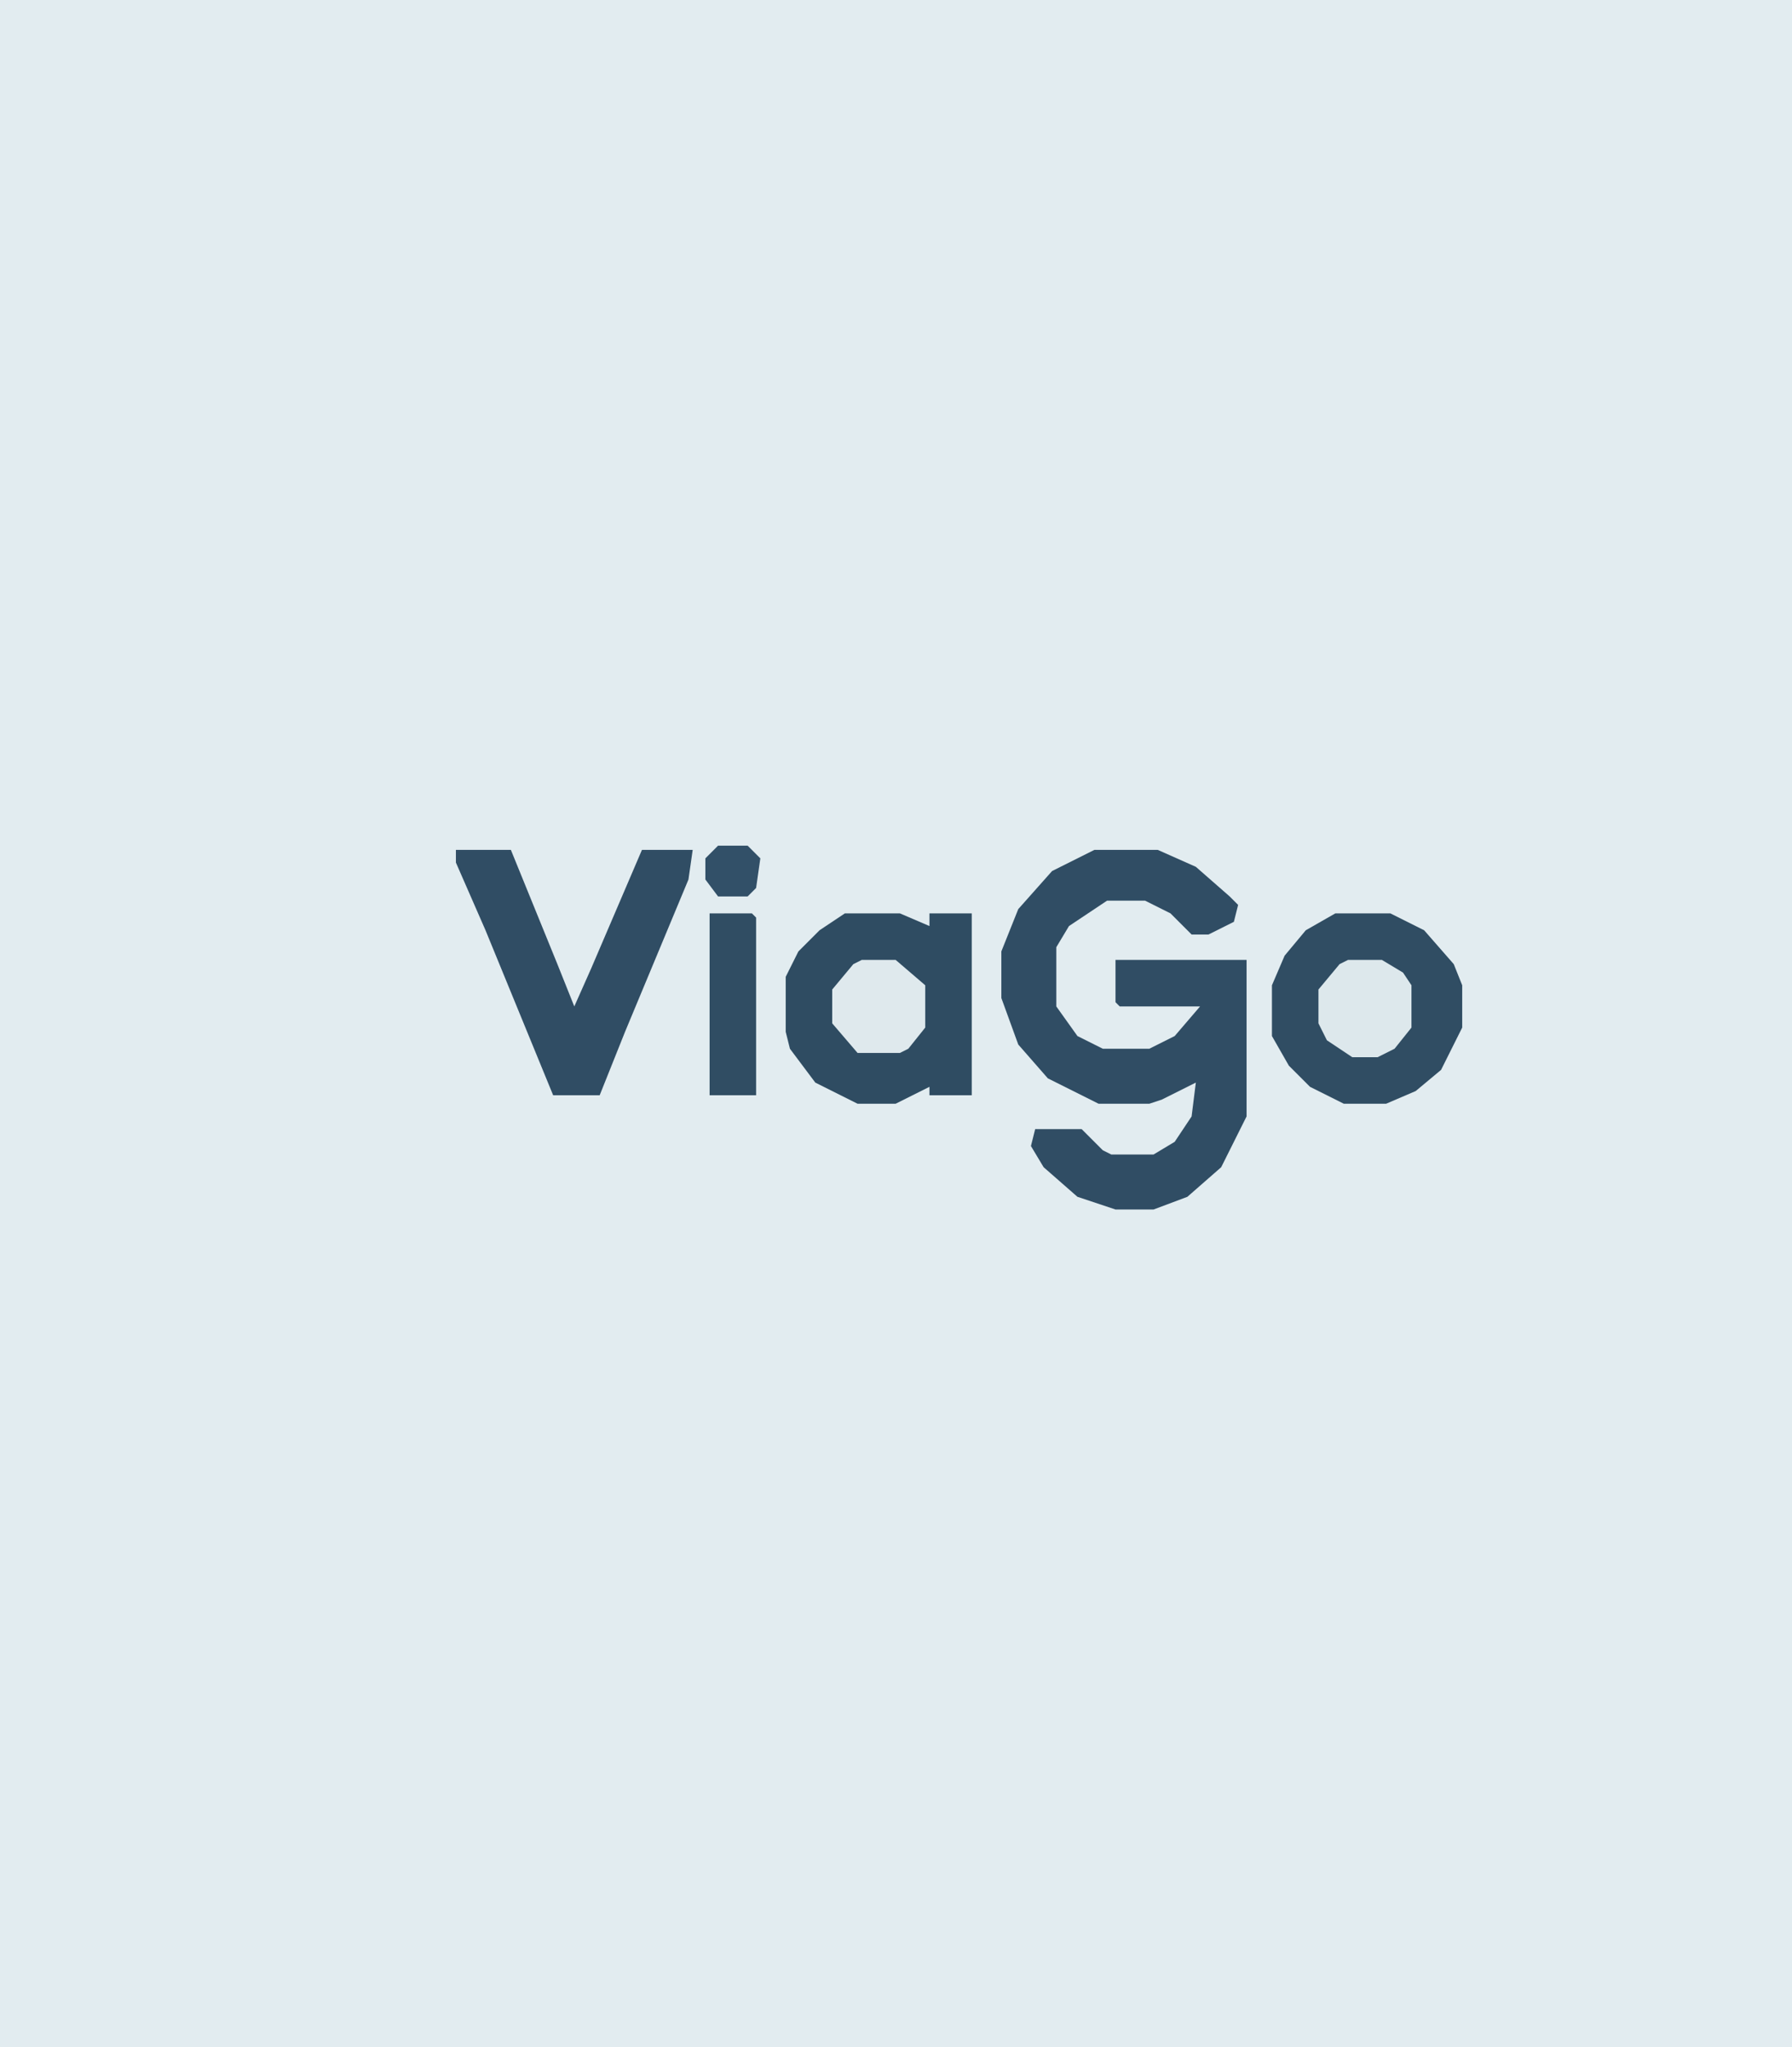 <svg width="868" height="991" viewBox="0 0 868 991" fill="none" xmlns="http://www.w3.org/2000/svg">
<path d="M0 -2H868V991H0V-2Z" fill="#E2ECF0"/>
<path d="M530.08 411.416H560.8L579.232 419.608L595.616 433.944L599.712 438.04L597.664 446.232L585.376 452.376H577.184L566.944 442.136L554.656 435.992H536.224L517.792 448.28L511.648 458.52V487.192L521.888 501.528L534.176 507.672H556.704L568.992 501.528L581.28 487.192H542.368L540.32 485.144V464.664H603.808V540.44L591.52 565.016L575.136 579.352L558.752 585.496H540.32L521.888 579.352L505.504 565.016L499.36 554.776L501.408 546.584H523.936L534.176 556.824L538.272 558.872H558.752L568.992 552.728L577.184 540.44L579.232 524.056L562.848 532.248L556.704 534.296H532.128L507.552 522.008L493.216 505.624L485.024 483.096V460.568L493.216 440.088L509.6 421.656L530.08 411.416Z" fill="#304D64"/>
<path d="M409.248 442.136H435.872L450.208 448.28V442.136H470.688V530.2H450.208V526.104L433.824 534.296H415.392L394.912 524.056L382.624 507.672L380.576 499.48V472.856L386.72 460.568L396.96 450.328L409.248 442.136Z" fill="#2F4C62"/>
<path d="M646.816 442.136H673.44L689.824 450.328L704.16 466.712L708.256 476.952V497.432L698.016 517.912L685.728 528.152L671.392 534.296H650.912L634.528 526.104L624.288 515.864L616.096 501.528V476.952L622.24 462.616L632.48 450.328L646.816 442.136Z" fill="#304D63"/>
<path d="M220.832 411.416H247.456L269.984 466.712L278.176 487.192L286.368 468.76L310.944 411.416H335.52L333.472 425.752L302.752 499.48L290.464 530.2H267.936L235.168 450.328L220.832 417.56V411.416Z" fill="#304D64"/>
<path d="M343.712 442.136H364.192L366.24 444.184V530.2H343.712V442.136Z" fill="#304D63"/>
<path d="M652.96 464.664H669.344L679.584 470.808L683.68 476.952V497.432L675.488 507.672L667.296 511.768H655.008L642.72 503.576L638.624 495.384V479L648.864 466.712L652.96 464.664Z" fill="#DDE8EC"/>
<path d="M417.44 464.664H433.824L448.16 476.952V497.432L439.968 507.672L435.872 509.72H415.392L403.104 495.384V479L413.344 466.712L417.44 464.664Z" fill="#DFE9ED"/>
<path d="M347.808 409.368H362.144L368.288 415.512L366.24 429.848L362.144 433.944H347.808L341.664 425.752V415.512L347.808 409.368Z" fill="#325068"/>
</svg>
